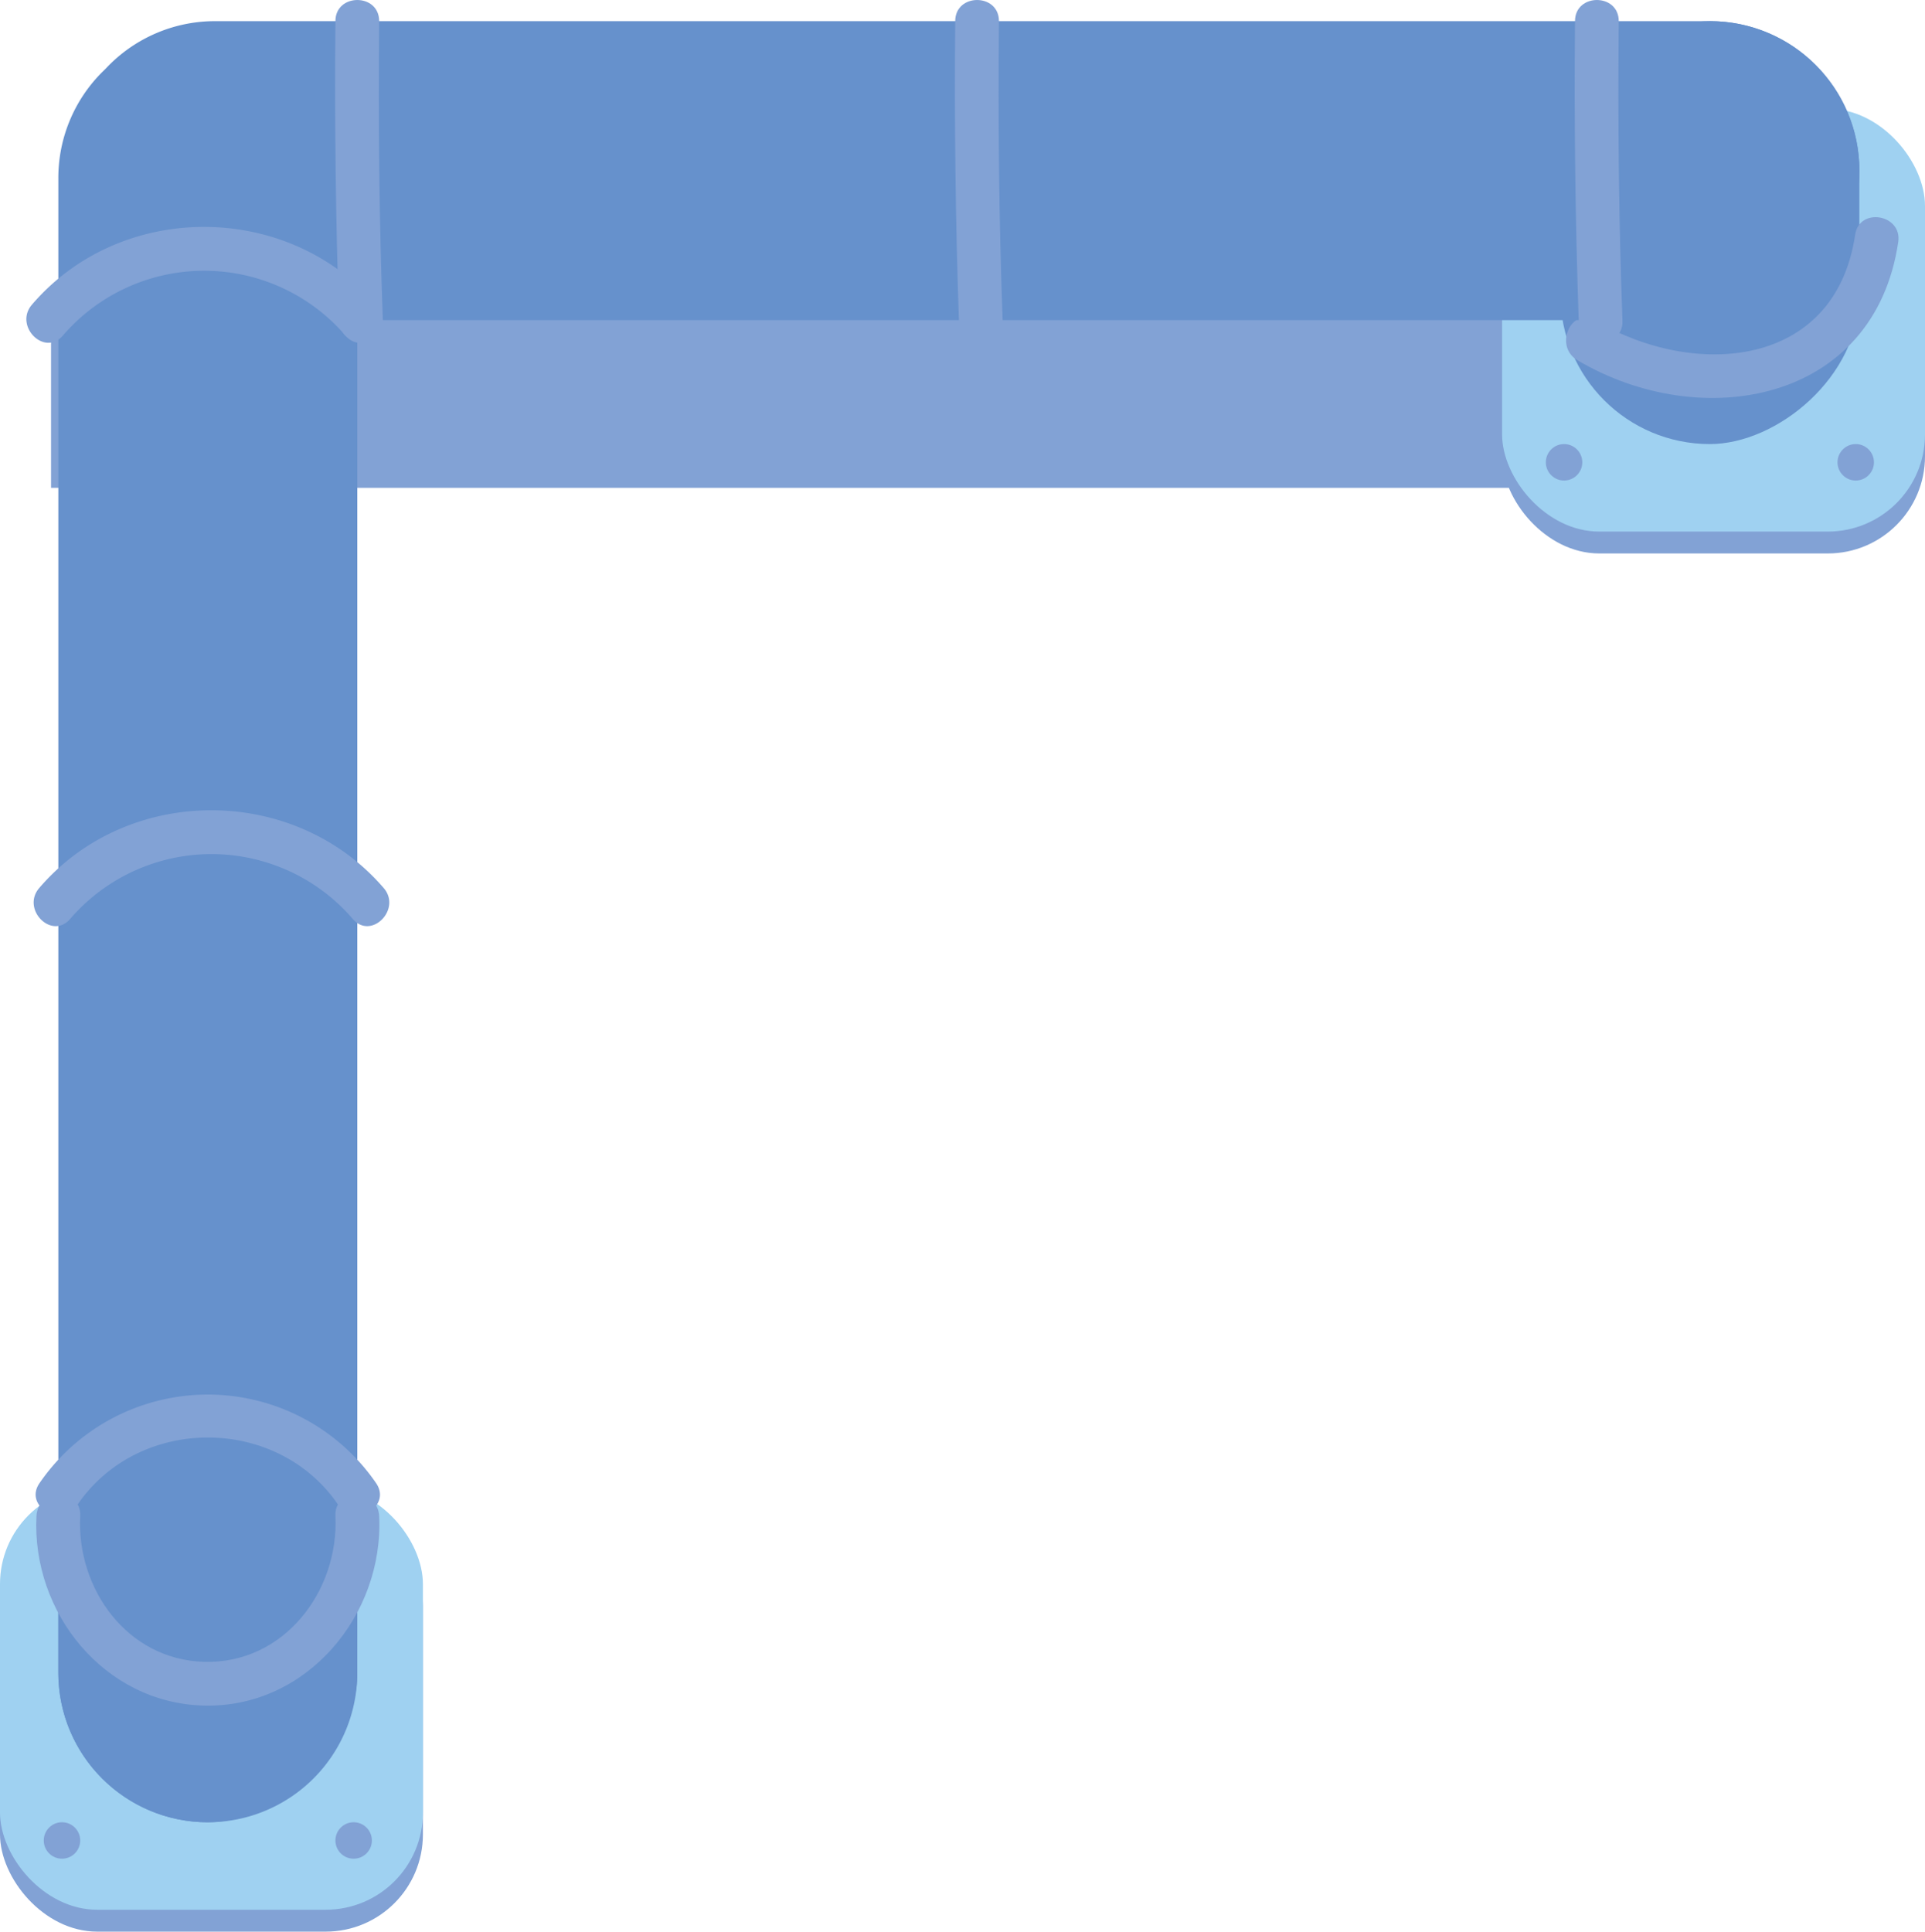 <svg id="Pipes" xmlns="http://www.w3.org/2000/svg" viewBox="0 0 264 264.9"><defs><style>.cls-1{fill:#82a2d5;}.cls-2{fill:#9fd1f1;}.cls-3{fill:#6691cc;}</style></defs><title>Pipes3</title><path class="cls-1" d="M303,135.5V155H529.5a20.5,20.5,0,1,0,0-41h-205a20.5,20.5,0,0,0-15,6.51L309,121A20.5,20.5,0,0,0,303,135.5Z" transform="translate(-296 -88.1)"/><g id="Plugger"><rect class="cls-1" x="502" y="106" width="58" height="58" rx="13.33" transform="translate(766 181.9) rotate(-180)"/><rect class="cls-2" x="502" y="103" width="58" height="58" rx="13.33" transform="translate(766 175.9) rotate(-180)"/><rect class="cls-3" x="501.5" y="99.5" width="58" height="41" rx="20.5" transform="translate(354.5 -498.6) rotate(90)"/><circle class="cls-1" cx="254.5" cy="63.4" r="2.5"/><circle class="cls-1" cx="214.5" cy="63.4" r="2.5"/></g><g id="Plugger-2" data-name="Plugger"><rect class="cls-1" x="296" y="295" width="58" height="58" rx="13.33" transform="translate(354 559.9) rotate(-180)"/><rect class="cls-2" x="296" y="292" width="58" height="58" rx="13.33" transform="translate(354 553.9) rotate(-180)"/><rect class="cls-3" x="295.5" y="288.5" width="58" height="41" rx="20.5" transform="translate(337.5 -103.6) rotate(90)"/><circle class="cls-1" cx="48.5" cy="252.4" r="2.5"/><circle class="cls-1" cx="8.5" cy="252.4" r="2.5"/></g><path class="cls-1" d="M514.81,132.06c13.55,8,32.9,6.61,35.61-11.77.56-3.82,6.48-2.81,5.91,1-3.26,22.08-27,26.27-44,16.21-3.29-1.94-.83-7.42,2.5-5.45Z" transform="translate(-296 -88.1)"/><path class="cls-3" d="M304,112.5v205a20.5,20.5,0,1,0,41,0V132H530.5a20.5,20.5,0,1,0,0-41h-205a20.5,20.5,0,0,0-15,6.51L310,98A20.5,20.5,0,0,0,304,112.5Z" transform="translate(-296 -88.1)"/><g id="Layer_352_copy" data-name="Layer 352 copy"><path class="cls-1" d="M343.38,134.12a25.57,25.57,0,0,0-38.76,0c-2.52,2.94-6.74-1.32-4.24-4.24,12.19-14.22,35-14.21,47.24,0,2.51,2.91-1.72,7.18-4.24,4.24Z" transform="translate(-296 -88.1)"/><path class="cls-1" d="M344.38,214.12a25.57,25.57,0,0,0-38.76,0c-2.52,2.94-6.74-1.32-4.24-4.24,12.19-14.22,35-14.21,47.24,0,2.51,2.91-1.72,7.18-4.24,4.24Z" transform="translate(-296 -88.1)"/><path class="cls-1" d="M348,296c.66,13.54-9.91,26.33-24,26-13.7-.32-23.68-12.74-23-26,.2-3.84,6.2-3.87,6,0-.51,10,6.45,19.71,17,20,10.95.3,18.5-9.7,18-20-.19-3.86,5.81-3.85,6,0Z" transform="translate(-296 -88.1)"/><path class="cls-1" d="M342.41,294.51c-8.39-12.36-27.43-12.36-35.82,0-2.16,3.18-7.36.18-5.18-3a28,28,0,0,1,46.18,0c2.17,3.2-3,6.21-5.18,3Z" transform="translate(-296 -88.1)"/><path class="cls-1" d="M348,91c-.13,13.68,0,27.42.51,41.1.14,3.86-5.87,3.86-6,0-.47-13.68-.64-27.42-.51-41.1,0-3.86,6-3.87,6,0Z" transform="translate(-296 -88.1)"/><path class="cls-1" d="M518,91c-.13,13.68,0,27.42.51,41.1.14,3.86-5.87,3.86-6,0-.47-13.68-.64-27.42-.51-41.1,0-3.86,6-3.87,6,0Z" transform="translate(-296 -88.1)"/><path class="cls-1" d="M433,91c-.13,13.68,0,27.42.51,41.1.14,3.86-5.87,3.86-6,0-.47-13.68-.64-27.42-.51-41.1,0-3.86,6-3.87,6,0Z" transform="translate(-296 -88.1)"/></g></svg>